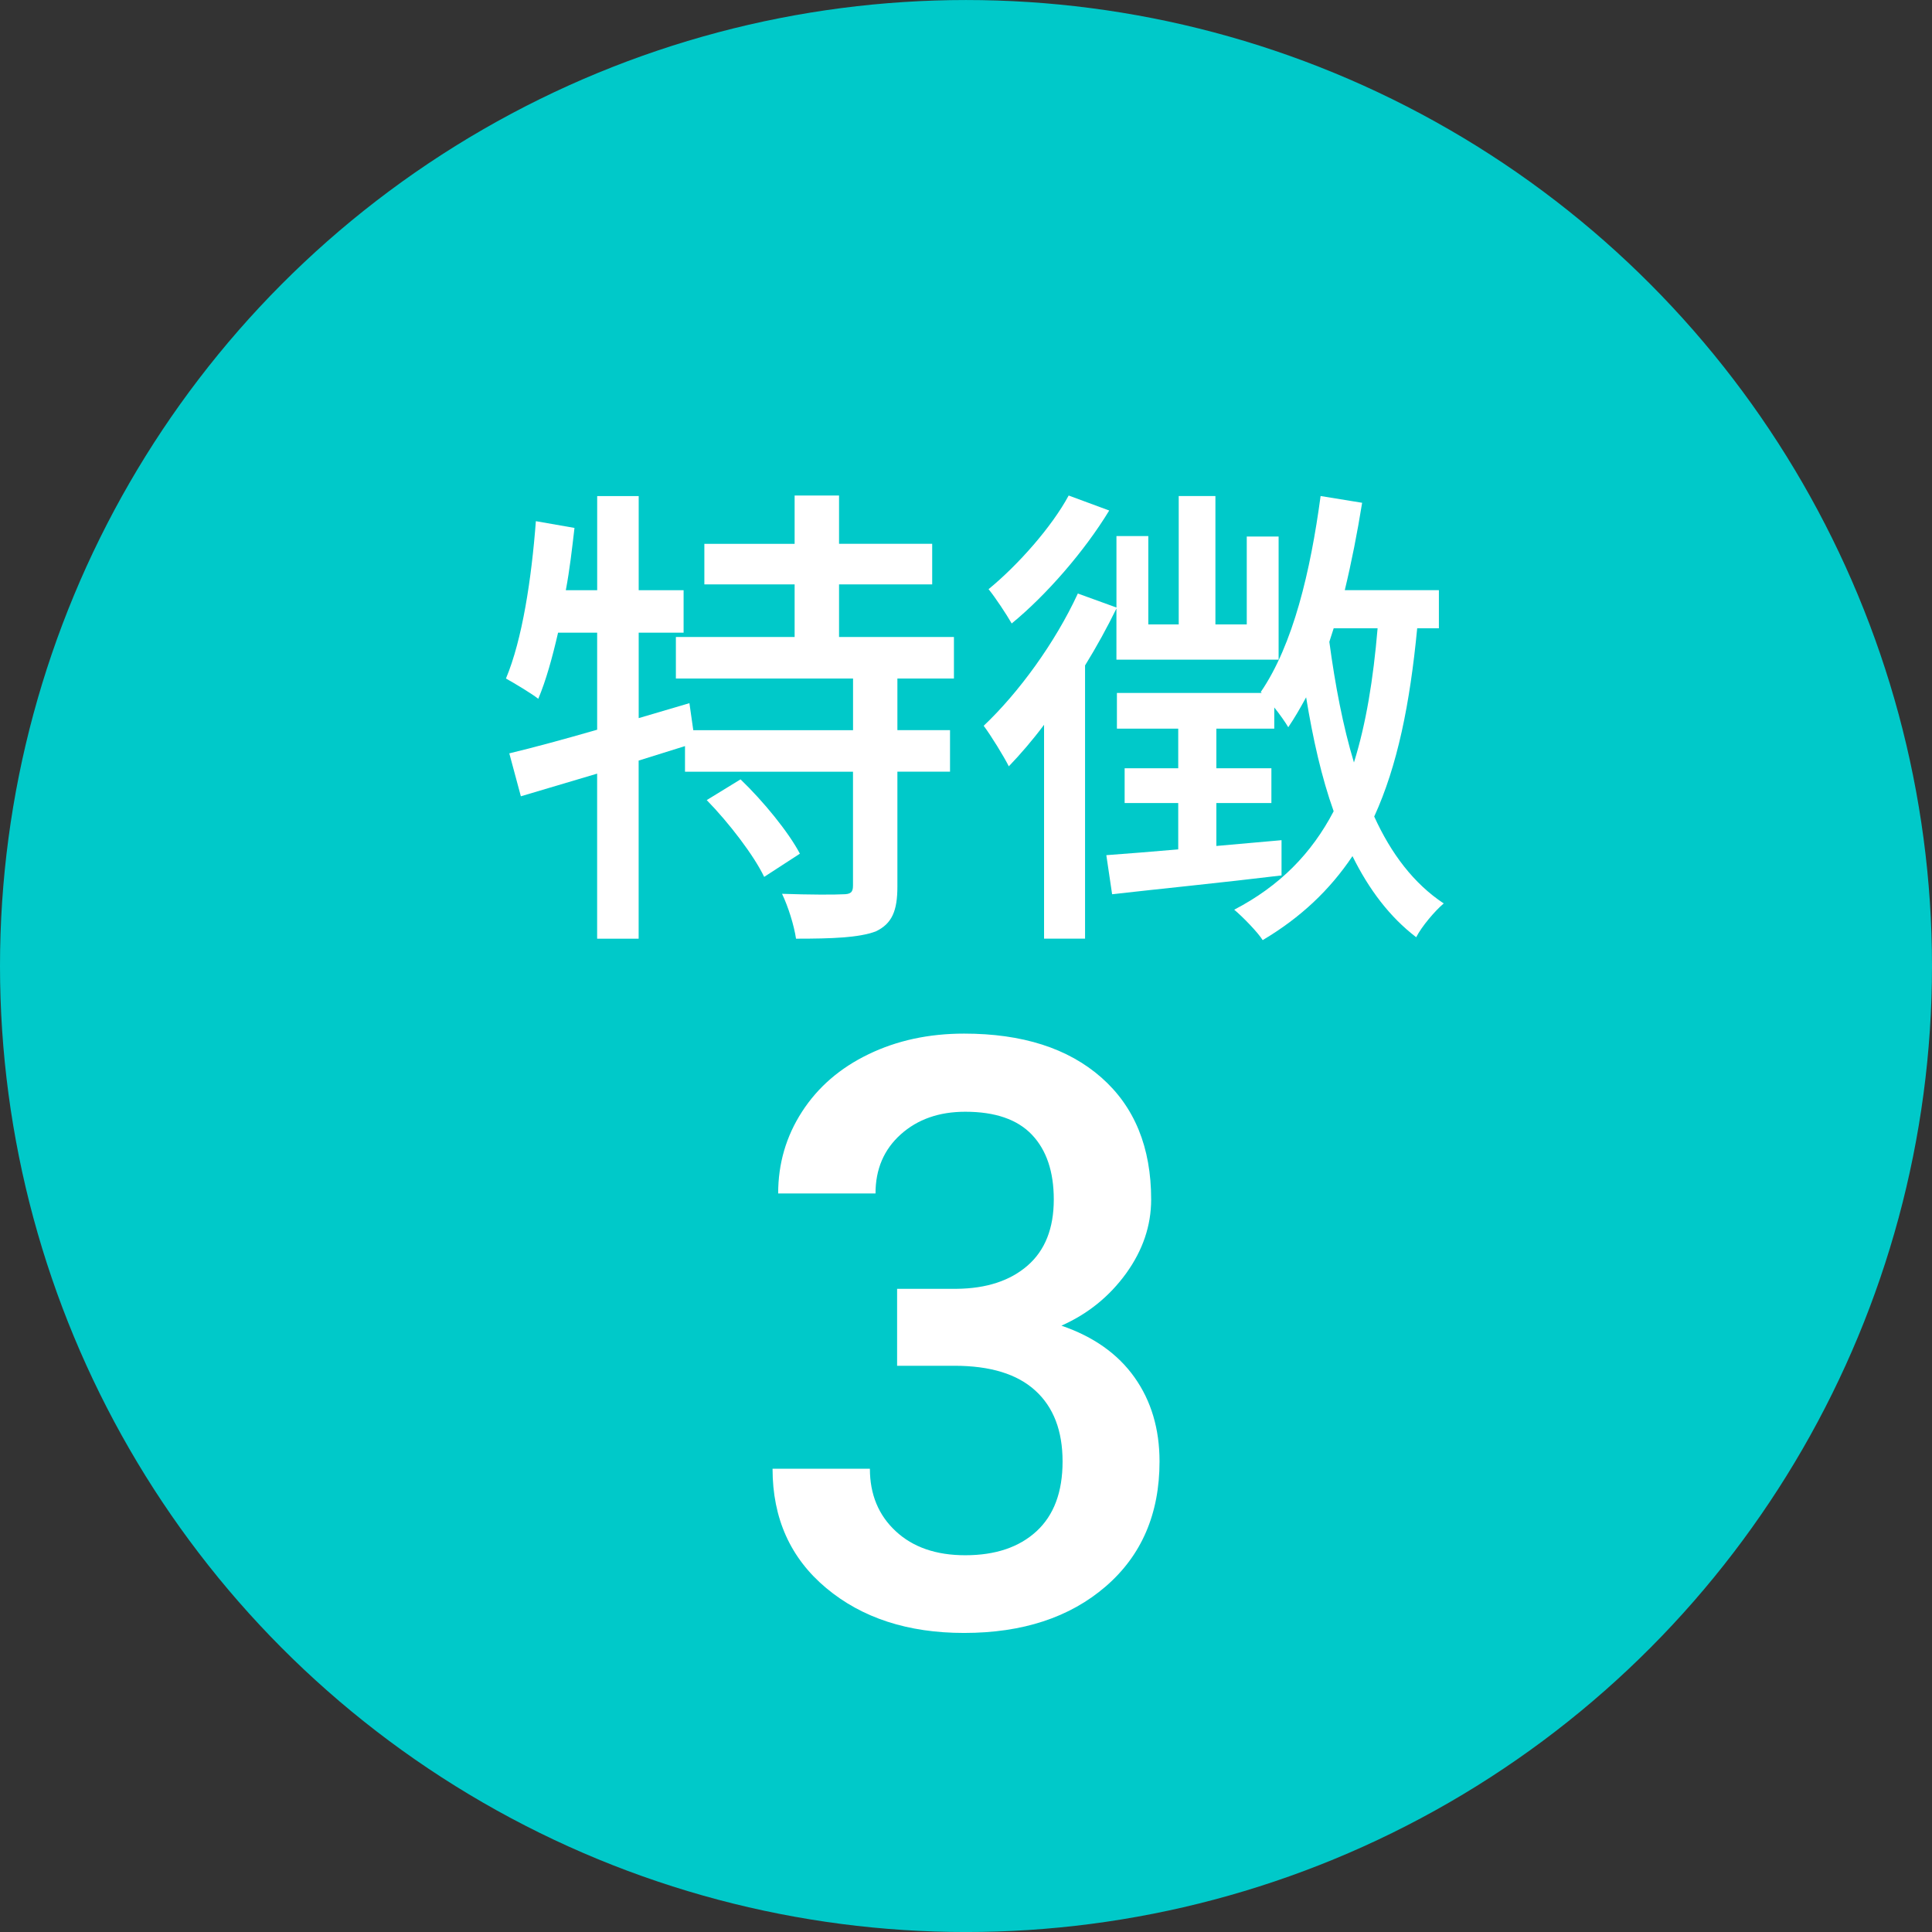 <?xml version="1.0" encoding="utf-8"?>
<!-- Generator: Adobe Illustrator 16.0.0, SVG Export Plug-In . SVG Version: 6.00 Build 0)  -->
<!DOCTYPE svg PUBLIC "-//W3C//DTD SVG 1.1//EN" "http://www.w3.org/Graphics/SVG/1.1/DTD/svg11.dtd">
<svg version="1.1" id="レイヤー_1" xmlns="http://www.w3.org/2000/svg" xmlns:xlink="http://www.w3.org/1999/xlink" x="0px"
	 y="0px" width="80.064px" height="80.064px" viewBox="593.463 171.065 80.064 80.064"
	 enable-background="new 593.463 171.065 80.064 80.064" xml:space="preserve">
<rect x="593.463" y="171.065" width="80.064" height="80.064" fill="#333333" stroke="none"/>
<g>
	<circle fill="#00C9C9" cx="633.495" cy="211.098" r="40.032"/>
	<g>
		<path fill="#FFFFFF" d="M630.652,199.182v2.141h2.181v1.721h-2.181v4.761c0,1-0.22,1.54-0.9,1.86c-0.699,0.26-1.8,0.3-3.301,0.3
			c-0.08-0.54-0.319-1.319-0.58-1.86c1.121,0.04,2.201,0.04,2.521,0.02c0.32,0,0.42-0.079,0.42-0.359v-4.721h-6.962v-1.061
			l-1.921,0.6v7.382h-1.72v-6.841c-1.14,0.34-2.22,0.66-3.161,0.939l-0.479-1.779c1-0.24,2.261-0.581,3.641-0.98v-4.021h-1.62
			c-0.24,1.041-0.5,1.98-0.82,2.74c-0.28-0.22-0.98-0.64-1.34-0.84c0.68-1.62,1.06-4.141,1.24-6.521l1.6,0.28
			c-0.1,0.86-0.199,1.74-0.359,2.581h1.3v-3.901h1.72v3.901h1.861v1.76h-1.861v3.541l2.102-0.62l0.16,1.12h6.621v-2.141h-7.342
			v-1.721h4.921v-2.18h-3.741v-1.681h3.741V191.6h1.841v2.001h3.86v1.681h-3.86v2.18h4.761v1.721H630.652z M624.151,203.363
			c0.94,0.899,2.001,2.199,2.46,3.08l-1.48,0.961c-0.42-0.881-1.459-2.241-2.38-3.182L624.151,203.363z"/>
		<path fill="#FFFFFF" d="M639.73,196.281c-0.381,0.78-0.82,1.58-1.301,2.36v11.322h-1.699v-8.862
			c-0.48,0.641-0.98,1.221-1.461,1.721c-0.199-0.4-0.74-1.279-1.041-1.68c1.441-1.361,2.961-3.441,3.902-5.481l1.6,0.58v-2.96h1.32
			v3.66h1.26v-5.321h1.521v5.321h1.299v-3.641h1.32v5.102h-6.721V196.281z M639.43,192.221c-1.02,1.68-2.6,3.5-4.041,4.681
			c-0.219-0.38-0.68-1.08-0.959-1.421c1.221-1,2.619-2.58,3.32-3.881L639.43,192.221z M652.193,197.102
			c-0.301,3.141-0.82,5.701-1.781,7.801c0.701,1.541,1.641,2.781,2.881,3.602c-0.359,0.3-0.92,0.96-1.141,1.4
			c-1.1-0.841-1.959-1.98-2.641-3.361c-0.939,1.4-2.141,2.541-3.721,3.481c-0.199-0.32-0.82-0.961-1.18-1.261
			c1.881-0.98,3.201-2.32,4.121-4.08c-0.5-1.4-0.859-3.001-1.141-4.722c-0.24,0.44-0.48,0.86-0.74,1.24
			c-0.119-0.2-0.34-0.521-0.58-0.819v0.879h-2.4v1.641h2.281v1.44h-2.281v1.78c0.881-0.08,1.801-0.16,2.701-0.24v1.461
			c-2.48,0.3-5.102,0.561-7.021,0.779l-0.24-1.619c0.82-0.061,1.859-0.141,2.98-0.24v-1.921h-2.221v-1.44h2.221v-1.641h-2.541v-1.48
			h6.002l-0.041-0.039c1.342-1.961,2.061-5.002,2.48-8.122l1.721,0.28c-0.199,1.24-0.439,2.461-0.719,3.621h3.9v1.58H652.193z
			 M648.732,197.102c-0.061,0.18-0.121,0.38-0.18,0.561c0.24,1.779,0.561,3.48,1.02,5c0.5-1.6,0.801-3.44,0.98-5.561H648.732z"/>
		<path fill="#FFFFFF" d="M630.642,224.475h2.457c1.239-0.011,2.222-0.332,2.948-0.963c0.725-0.631,1.086-1.544,1.086-2.739
			c0-1.151-0.301-2.045-0.904-2.682c-0.604-0.636-1.525-0.954-2.765-0.954c-1.085,0-1.976,0.313-2.673,0.938
			c-0.697,0.625-1.046,1.441-1.046,2.448h-4.034c0-1.239,0.329-2.368,0.988-3.387c0.658-1.019,1.576-1.813,2.756-2.382
			c1.178-0.57,2.498-0.855,3.959-0.855c2.414,0,4.309,0.605,5.688,1.818c1.377,1.211,2.066,2.896,2.066,5.055
			c0,1.085-0.346,2.105-1.037,3.063c-0.693,0.958-1.586,1.68-2.682,2.167c1.328,0.454,2.338,1.168,3.029,2.142
			s1.037,2.136,1.037,3.486c0,2.169-0.744,3.896-2.232,5.18s-3.445,1.926-5.869,1.926c-2.324,0-4.229-0.62-5.711-1.859
			c-1.483-1.239-2.225-2.889-2.225-4.947h4.034c0,1.063,0.356,1.926,1.071,2.59c0.713,0.664,1.674,0.996,2.88,0.996
			c1.251,0,2.235-0.332,2.956-0.996c0.719-0.664,1.078-1.627,1.078-2.889c0-1.272-0.375-2.252-1.129-2.938
			c-0.752-0.687-1.869-1.029-3.354-1.029h-2.374V224.475z"/>
	</g>
</g>
</svg>

